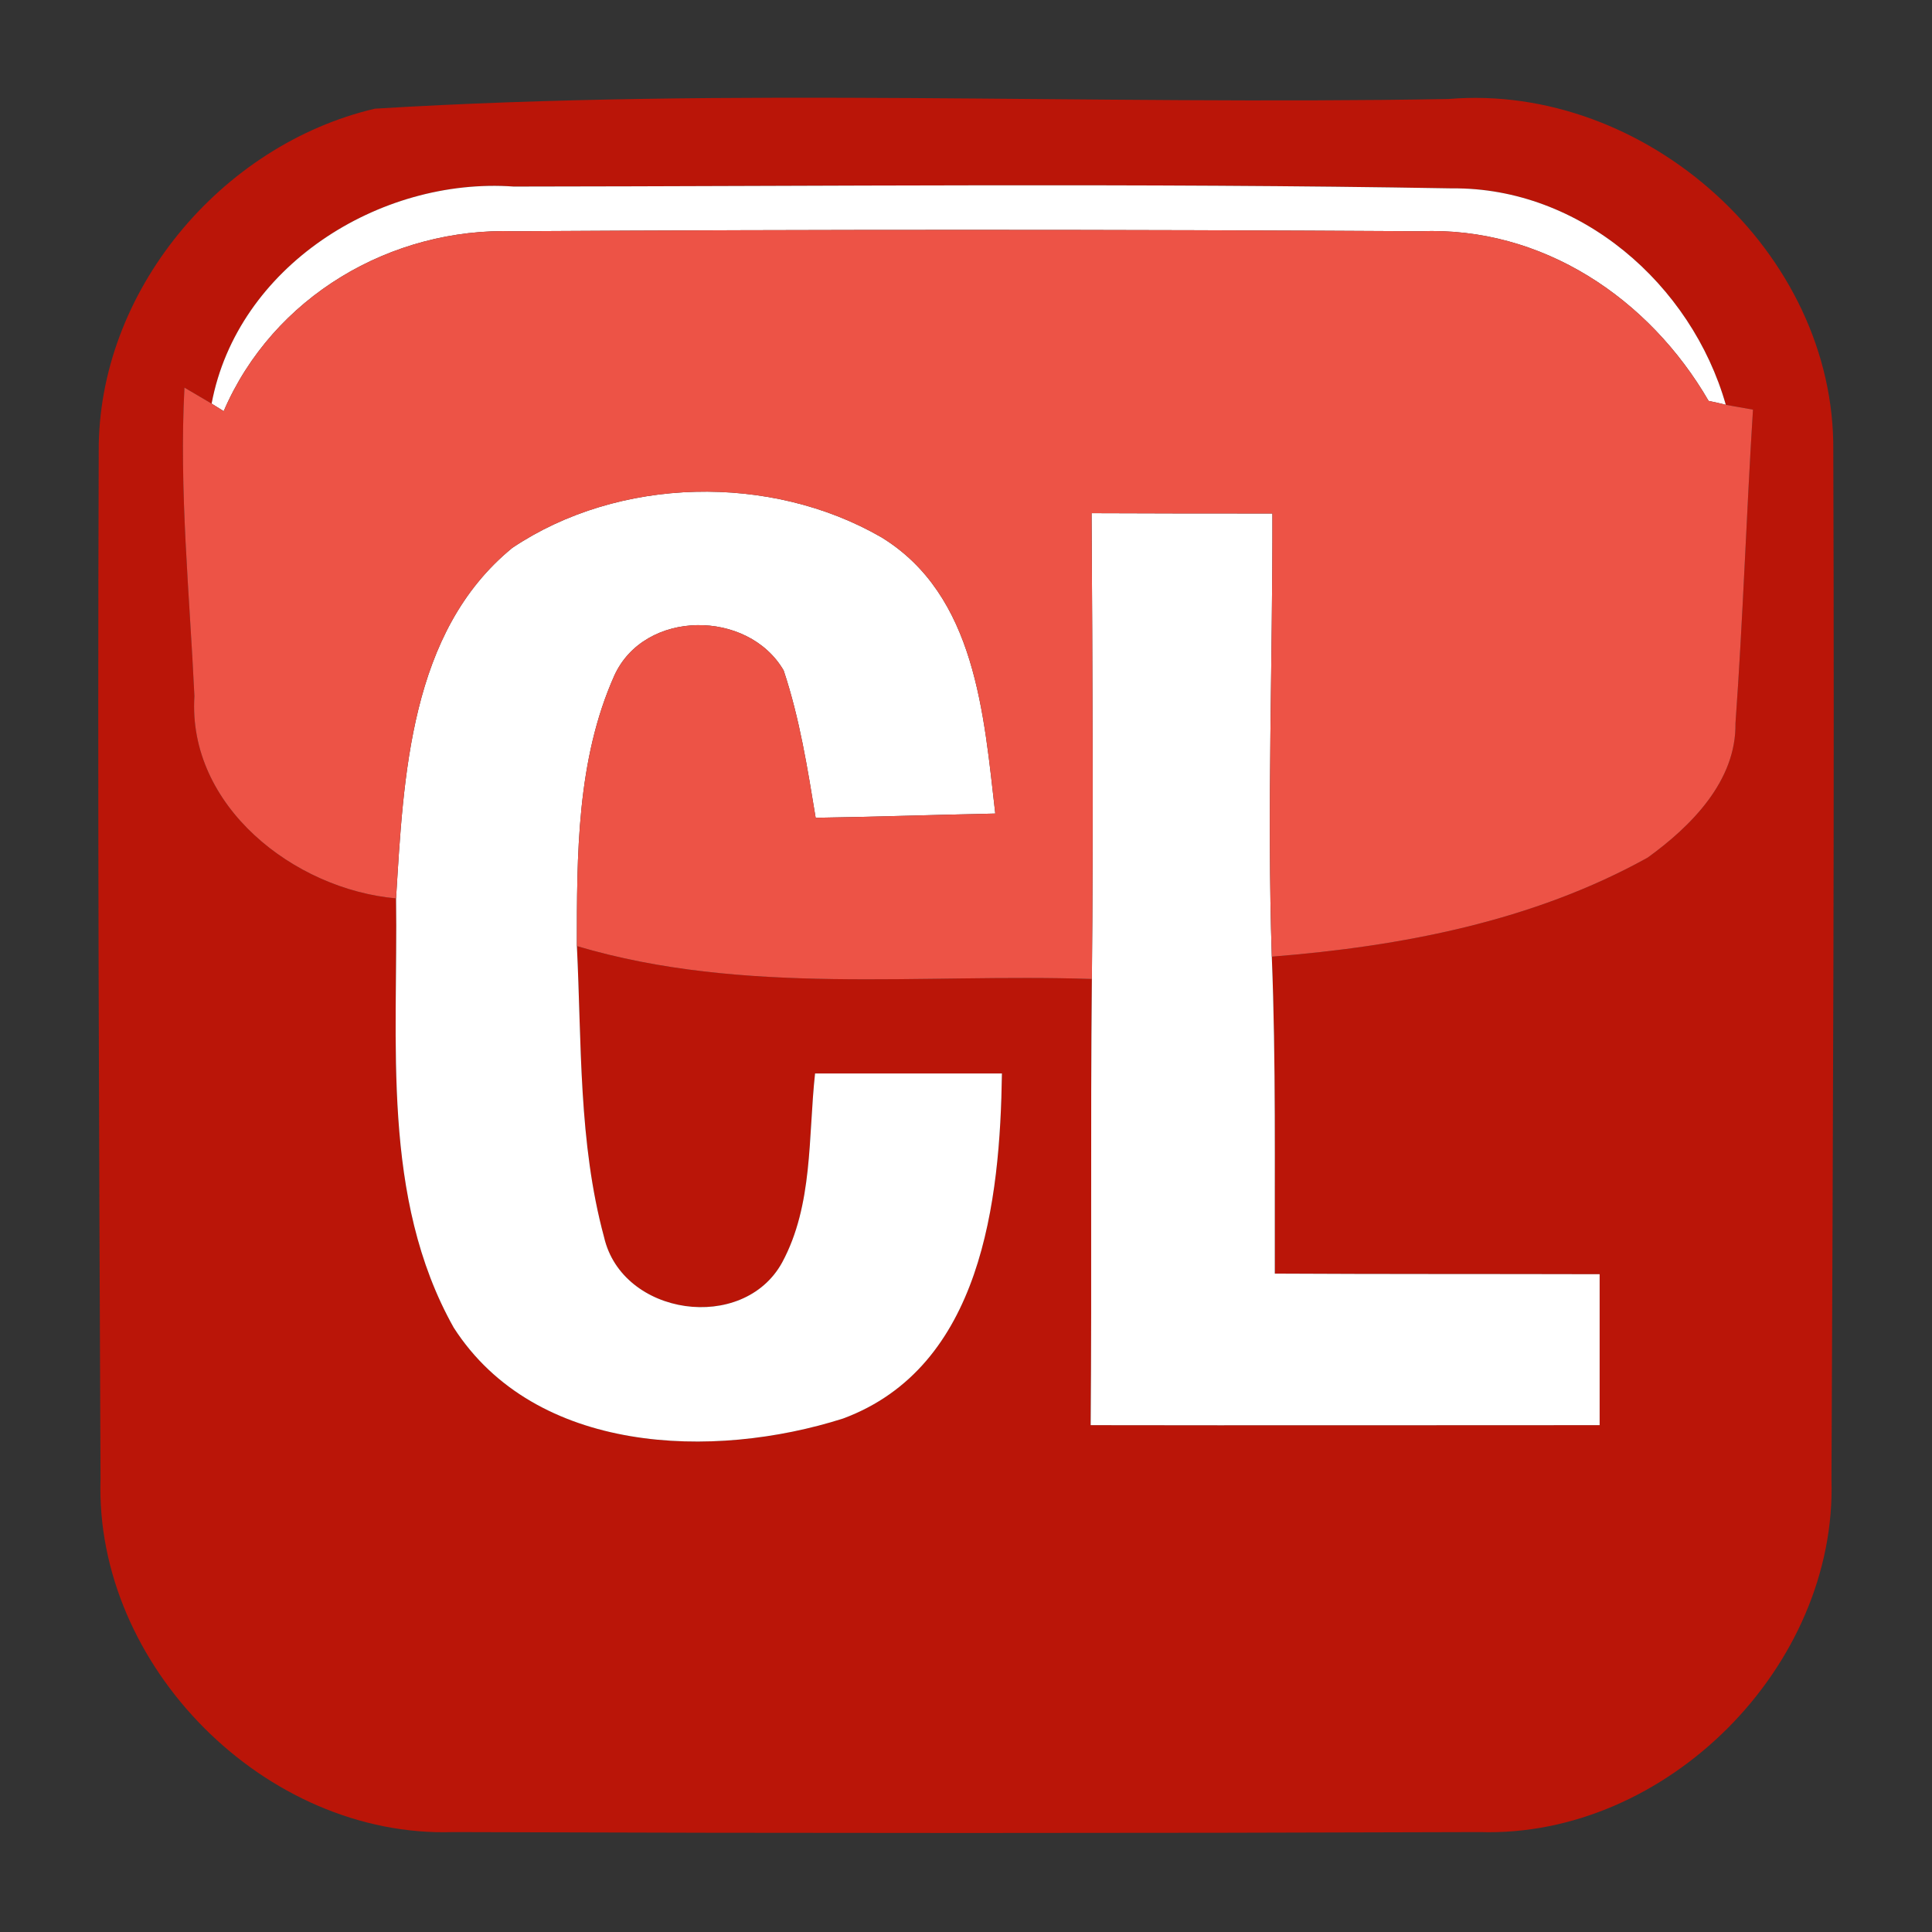 <?xml version="1.0" encoding="UTF-8" ?>
<!DOCTYPE svg PUBLIC "-//W3C//DTD SVG 1.1//EN" "http://www.w3.org/Graphics/SVG/1.1/DTD/svg11.dtd">
<svg width="64pt" height="64pt" viewBox="0 0 64 64" version="1.1" xmlns="http://www.w3.org/2000/svg">
<rect x="0" y="0" width="64" height="64" fill="#333333" stroke="none"/>
<g id="#ba1508ff">
<path fill="#ba1508" opacity="1.00" d=" M 12.42 3.60 C 24.23 2.88 36.13 3.49 47.98 3.28 C 54.51 2.73 60.80 8.35 60.73 14.94 C 60.77 26.30 60.72 37.66 60.67 49.01 C 60.86 55.20 55.21 60.88 49.02 60.69 C 37.69 60.73 26.35 60.73 15.01 60.69 C 8.80 60.89 3.13 55.20 3.33 48.99 C 3.28 37.66 3.23 26.32 3.27 14.98 C 3.23 9.68 7.30 4.80 12.42 3.60 M 7.01 13.37 L 6.11 12.84 C 5.93 16.25 6.28 19.66 6.44 23.06 C 6.21 26.70 9.74 29.46 13.12 29.76 C 13.19 34.52 12.61 39.67 15.03 43.98 C 17.73 48.18 23.63 48.36 27.93 46.99 C 32.53 45.28 33.13 39.78 33.19 35.56 C 31.13 35.56 29.06 35.56 27.00 35.56 C 26.77 37.66 26.94 39.91 25.91 41.82 C 24.62 44.17 20.61 43.60 20.01 40.98 C 19.16 37.84 19.27 34.56 19.11 31.34 C 24.66 32.99 30.48 32.24 36.17 32.43 C 36.12 37.36 36.17 42.28 36.13 47.21 C 41.75 47.22 47.37 47.21 52.99 47.21 C 52.99 45.54 52.99 43.87 52.99 42.21 C 49.40 42.20 45.82 42.21 42.23 42.19 C 42.22 38.69 42.27 35.19 42.13 31.69 C 46.42 31.35 50.78 30.52 54.58 28.41 C 56.02 27.37 57.52 25.87 57.49 23.96 C 57.74 20.50 57.85 17.04 58.07 13.57 L 57.17 13.41 C 56.03 9.41 52.34 6.20 48.10 6.24 C 37.74 6.06 27.38 6.17 17.02 6.18 C 12.56 5.86 7.86 8.84 7.01 13.37 Z" />
</g>
<g id="#ffffffff">
<path fill="#ffffff" opacity="1.00" d=" M 7.01 13.37 C 7.86 8.84 12.56 5.86 17.02 6.18 C 27.38 6.17 37.74 6.06 48.10 6.24 C 52.34 6.20 56.03 9.41 57.17 13.41 C 57.03 13.37 56.74 13.31 56.60 13.28 C 54.63 9.88 51.09 7.50 47.05 7.66 C 37.05 7.60 27.04 7.60 17.04 7.66 C 12.95 7.53 9.04 9.83 7.41 13.62 C 7.31 13.56 7.11 13.43 7.01 13.37 Z" />
<path fill="#ffffff" opacity="1.00" d=" M 16.97 18.15 C 20.50 15.78 25.53 15.68 29.20 17.80 C 32.33 19.72 32.59 23.68 32.97 26.95 C 30.99 26.99 29.00 27.06 27.02 27.09 C 26.75 25.45 26.49 23.80 25.96 22.21 C 24.78 20.18 21.35 20.18 20.35 22.38 C 19.10 25.18 19.11 28.33 19.11 31.34 C 19.27 34.56 19.16 37.84 20.01 40.98 C 20.61 43.60 24.62 44.17 25.91 41.82 C 26.94 39.91 26.77 37.66 27.00 35.56 C 29.06 35.56 31.13 35.56 33.19 35.56 C 33.13 39.78 32.53 45.28 27.93 46.99 C 23.63 48.36 17.73 48.18 15.03 43.98 C 12.61 39.67 13.19 34.52 13.12 29.76 C 13.37 25.72 13.57 20.93 16.97 18.15 Z" />
<path fill="#ffffff" opacity="1.00" d=" M 36.16 17.00 C 38.16 17.01 40.15 17.01 42.15 17.01 C 42.16 21.90 41.97 26.80 42.13 31.69 C 42.27 35.19 42.22 38.69 42.23 42.19 C 45.82 42.21 49.40 42.20 52.99 42.21 C 52.99 43.87 52.99 45.54 52.99 47.21 C 47.37 47.21 41.75 47.22 36.13 47.21 C 36.17 42.28 36.12 37.36 36.17 32.43 C 36.22 27.29 36.19 22.15 36.16 17.00 Z" />
</g>
<g id="#ed5346ff">
<path fill="#ed5346" opacity="1.00" d=" M 7.41 13.62 C 9.04 9.83 12.95 7.53 17.04 7.66 C 27.04 7.60 37.05 7.60 47.05 7.66 C 51.09 7.50 54.63 9.88 56.60 13.28 C 56.74 13.31 57.03 13.37 57.17 13.41 L 58.07 13.57 C 57.85 17.04 57.74 20.50 57.49 23.96 C 57.52 25.87 56.02 27.37 54.58 28.41 C 50.78 30.52 46.42 31.35 42.13 31.69 C 41.97 26.80 42.16 21.90 42.15 17.01 C 40.15 17.01 38.16 17.01 36.16 17.00 C 36.19 22.15 36.22 27.29 36.17 32.43 C 30.48 32.24 24.66 32.99 19.11 31.34 C 19.11 28.33 19.10 25.18 20.35 22.38 C 21.35 20.18 24.78 20.18 25.96 22.21 C 26.49 23.80 26.75 25.45 27.02 27.09 C 29.00 27.06 30.99 26.99 32.97 26.95 C 32.59 23.68 32.33 19.72 29.20 17.80 C 25.53 15.68 20.50 15.78 16.97 18.15 C 13.57 20.93 13.37 25.72 13.12 29.76 C 9.74 29.46 6.21 26.70 6.44 23.06 C 6.28 19.66 5.93 16.25 6.11 12.84 L 7.01 13.37 C 7.11 13.43 7.31 13.56 7.41 13.62 Z" />
</g>
</svg>
